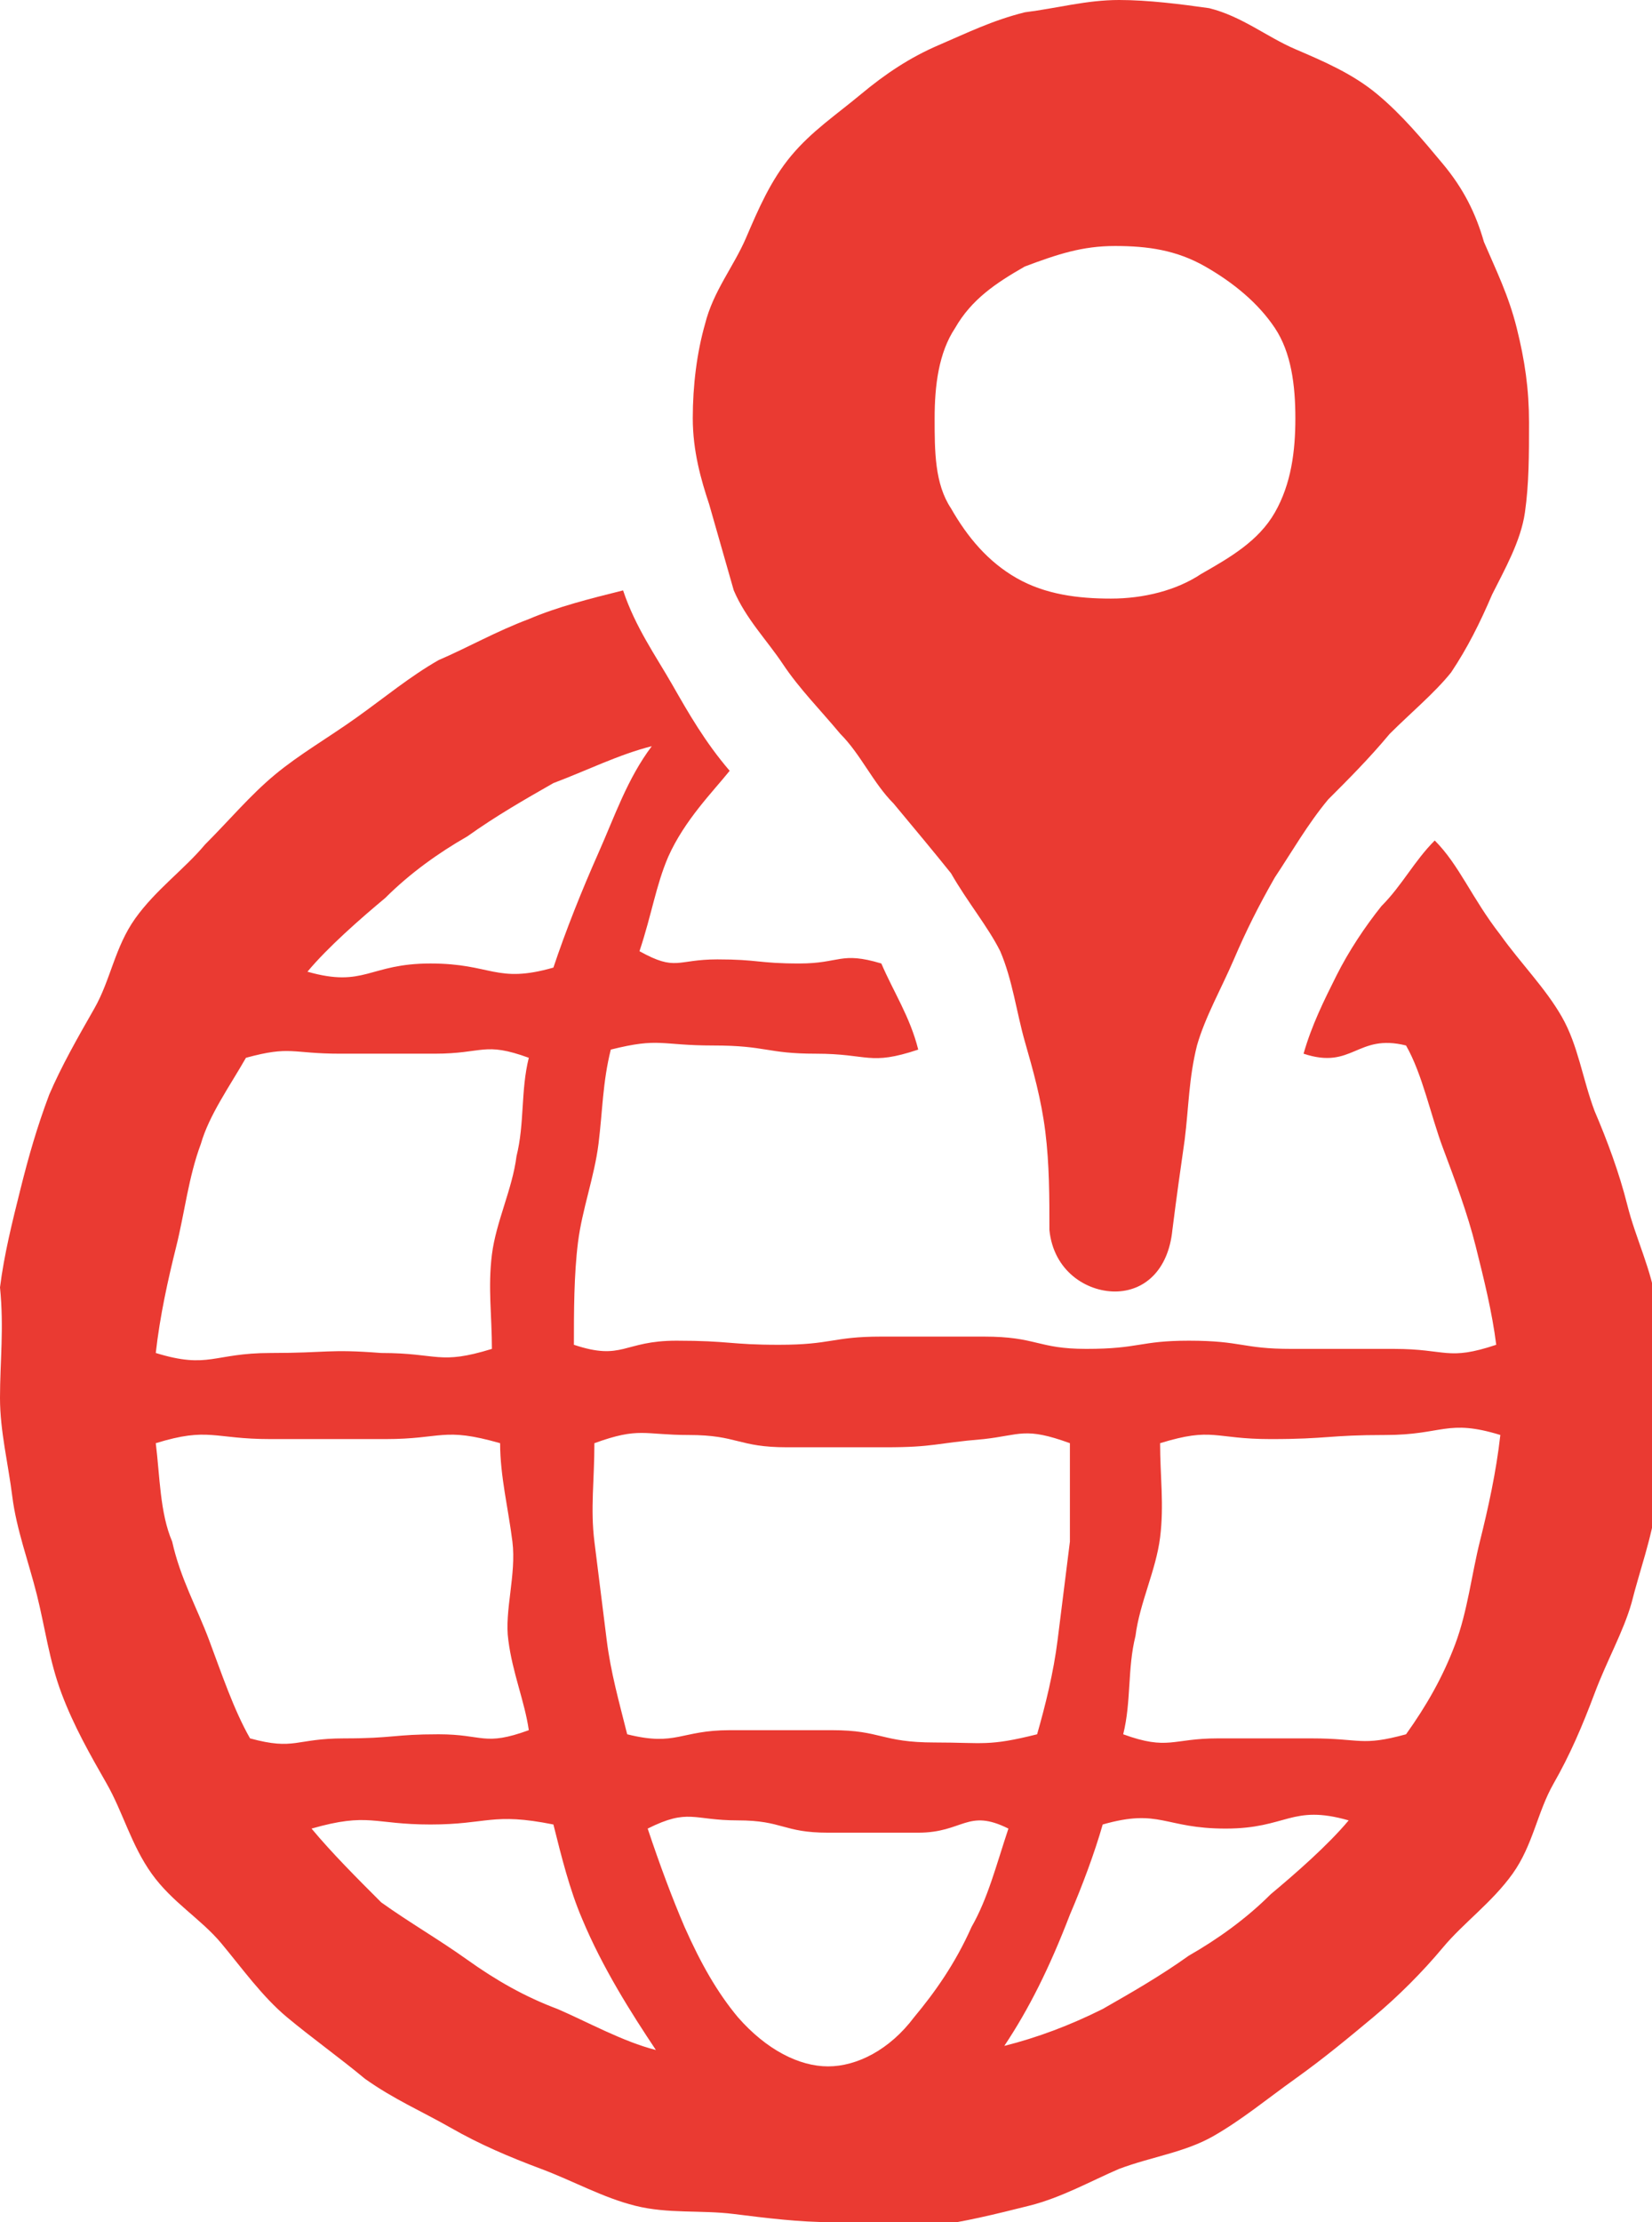 <?xml version="1.0" encoding="utf-8"?>
<!-- Generator: Adobe Illustrator 21.0.0, SVG Export Plug-In . SVG Version: 6.00 Build 0)  -->
<svg version="1.1" id="Layer_1" xmlns="http://www.w3.org/2000/svg" xmlns:xlink="http://www.w3.org/1999/xlink" x="0px" y="0px"
	 viewBox="0 0 40.3 54.2" style="enable-background:new 0 0 40.3 54.2;" xml:space="preserve">
<style type="text/css">
	.st0{fill:#EA3A32;}
</style>
<g id="Production_60_">
	<g>
		<g>
			<g>
				<path class="st0" d="M35,20.5c-0.5,0.5-0.8,1.1-1.3,1.6c-0.4,0.5-0.8,1.1-1.1,1.7S32,25,31.8,25.7c1.2,0.4,1.3-0.5,2.5-0.2
					c0.4,0.7,0.6,1.7,0.9,2.5c0.3,0.8,0.6,1.6,0.8,2.4s0.4,1.6,0.5,2.4c-1.2,0.4-1.2,0.1-2.5,0.1c-1.2,0-1.2,0-2.5,0
					c-1.2,0-1.2-0.2-2.5-0.2c-1.2,0-1.2,0.2-2.5,0.2c-1.2,0-1.2-0.3-2.5-0.3c-1.2,0-1.2,0-2.5,0c-1.2,0-1.2,0.2-2.5,0.2
					c-1.2,0-1.2-0.1-2.5-0.1s-1.3,0.5-2.5,0.1c0-0.8,0-1.7,0.1-2.5s0.4-1.6,0.5-2.4s0.1-1.5,0.3-2.3c1.2-0.3,1.2-0.1,2.5-0.1
					c1.3,0,1.3,0.2,2.5,0.2c1.3,0,1.3,0.3,2.5-0.1c-0.2-0.8-0.6-1.4-0.9-2.1c-1-0.3-1,0-2,0s-1-0.1-2-0.1s-1,0.3-1.9-0.2
					c0.3-0.9,0.4-1.6,0.7-2.3c0.4-0.9,1.1-1.6,1.5-2.1c-0.6-0.7-1-1.4-1.4-2.1c-0.4-0.7-0.9-1.4-1.2-2.3c-0.8,0.2-1.6,0.4-2.3,0.7
					c-0.8,0.3-1.5,0.7-2.2,1c-0.7,0.4-1.3,0.9-2,1.4s-1.4,0.9-2,1.4S5.6,20,5,20.6c-0.5,0.6-1.2,1.1-1.7,1.8c-0.5,0.7-0.6,1.5-1,2.2
					S1.5,26,1.2,26.7c-0.3,0.8-0.5,1.5-0.7,2.3S0.1,30.6,0,31.4c0.1,1,0,1.8,0,2.7c0,0.8,0.2,1.6,0.3,2.4c0.1,0.8,0.4,1.6,0.6,2.4
					c0.2,0.8,0.3,1.6,0.6,2.4c0.3,0.8,0.7,1.5,1.1,2.2s0.6,1.5,1.1,2.2s1.2,1.1,1.7,1.7c0.5,0.6,1,1.3,1.6,1.8s1.3,1,1.9,1.5
					c0.7,0.5,1.4,0.8,2.1,1.2c0.7,0.4,1.4,0.7,2.2,1s1.5,0.7,2.3,0.9c0.8,0.2,1.6,0.1,2.4,0.2c0.8,0.1,1.6,0.2,2.4,0.2
					s1.6,0.2,2.4,0.1c0.8-0.1,1.6-0.3,2.4-0.5s1.5-0.6,2.2-0.9c0.8-0.3,1.6-0.4,2.3-0.8c0.7-0.4,1.3-0.9,2-1.4s1.3-1,1.9-1.5
					c0.6-0.5,1.2-1.1,1.7-1.7c0.5-0.6,1.2-1.1,1.7-1.8s0.6-1.5,1-2.2s0.7-1.4,1-2.2s0.7-1.5,0.9-2.2c0.2-0.8,0.5-1.6,0.6-2.4
					c0.1-0.8-0.1-1.6-0.1-2.4c0-0.8,0.2-1.7,0.1-2.5c-0.1-0.8-0.5-1.6-0.7-2.4s-0.5-1.6-0.8-2.3c-0.3-0.8-0.4-1.6-0.8-2.3
					c-0.4-0.7-1-1.3-1.5-2C35.9,21.9,35.6,21.1,35,20.5z M26.1,35.2c0,0.8,0,1.6,0,2.4c-0.1,0.8-0.2,1.6-0.3,2.4
					c-0.1,0.8-0.3,1.6-0.5,2.3c-1.2,0.3-1.3,0.2-2.5,0.2c-1.3,0-1.3-0.3-2.5-0.3c-1.3,0-1.3,0-2.5,0s-1.3,0.4-2.5,0.1
					c-0.2-0.8-0.4-1.5-0.5-2.3s-0.2-1.6-0.3-2.4c-0.1-0.8,0-1.5,0-2.4c1.1-0.4,1.2-0.2,2.3-0.2c1.2,0,1.2,0.3,2.4,0.3
					c1.2,0,1.2,0,2.4,0c1.2,0,1.2-0.1,2.4-0.2C24.9,35,25,34.8,26.1,35.2z M15.9,18.2c-0.6,0.8-0.9,1.7-1.3,2.6
					c-0.4,0.9-0.8,1.9-1.1,2.8c-1.4,0.4-1.5-0.1-3-0.1s-1.6,0.6-3,0.2c0.5-0.6,1.3-1.3,1.9-1.8c0.6-0.6,1.3-1.1,2-1.5
					c0.7-0.5,1.4-0.9,2.1-1.3C14.3,18.8,15.1,18.4,15.9,18.2z M6,25.8c1.1-0.3,1.1-0.1,2.3-0.1c1.1,0,1.1,0,2.3,0s1.2-0.3,2.3,0.1
					c-0.2,0.8-0.1,1.6-0.3,2.4c-0.1,0.8-0.5,1.6-0.6,2.4s0,1.5,0,2.3c-1.3,0.4-1.3,0.1-2.7,0.1C8,32.9,8,33,6.6,33s-1.5,0.4-2.8,0
					c0.1-0.9,0.3-1.8,0.5-2.6c0.2-0.8,0.3-1.7,0.6-2.5C5.1,27.2,5.6,26.5,6,25.8z M3.8,35.2c1.3-0.4,1.4-0.1,2.8-0.1s1.4,0,2.8,0
					s1.4-0.3,2.8,0.1c0,0.8,0.2,1.6,0.3,2.4c0.1,0.8-0.2,1.7-0.1,2.4c0.1,0.8,0.4,1.5,0.5,2.2c-1.1,0.4-1.1,0.1-2.2,0.1
					s-1.1,0.1-2.3,0.1s-1.2,0.3-2.3,0c-0.4-0.7-0.7-1.6-1-2.4c-0.3-0.8-0.7-1.5-0.9-2.4C3.9,36.9,3.9,36,3.8,35.2z M7.6,44.6
					c1.4-0.4,1.5-0.1,2.9-0.1s1.5-0.3,3,0c0.2,0.8,0.4,1.6,0.7,2.3c0.5,1.2,1.2,2.3,1.8,3.2c-0.8-0.2-1.7-0.7-2.4-1
					c-0.8-0.3-1.5-0.7-2.2-1.2s-1.4-0.9-2.1-1.4C8.7,45.8,8.1,45.2,7.6,44.6z M20.2,50.4c-0.7,0-1.5-0.4-2.2-1.2
					c-0.5-0.6-0.9-1.3-1.3-2.2c-0.3-0.7-0.6-1.5-0.9-2.4c1-0.5,1.1-0.2,2.2-0.2s1.1,0.3,2.2,0.3s1.1,0,2.2,0s1.2-0.6,2.2-0.1
					c-0.3,0.9-0.5,1.7-0.9,2.4c-0.4,0.9-0.9,1.6-1.4,2.2C21.7,50,20.9,50.4,20.2,50.4z M24.5,49.9c0.6-0.9,1.1-1.9,1.6-3.2
					c0.3-0.7,0.6-1.5,0.8-2.2c1.4-0.4,1.5,0.1,3,0.1s1.6-0.6,3-0.2c-0.5,0.6-1.3,1.3-1.9,1.8c-0.6,0.6-1.3,1.1-2,1.5
					c-0.7,0.5-1.4,0.9-2.1,1.3C26.1,49.4,25.3,49.7,24.5,49.9z M34.3,42.3c-1.1,0.3-1.1,0.1-2.3,0.1c-1.1,0-1.1,0-2.3,0
					c-1.1,0-1.2,0.3-2.3-0.1c0.2-0.8,0.1-1.6,0.3-2.4c0.1-0.8,0.5-1.6,0.6-2.4c0.1-0.8,0-1.5,0-2.3c1.3-0.4,1.3-0.1,2.7-0.1
					c1.4,0,1.4-0.1,2.8-0.1s1.5-0.4,2.8,0c-0.1,0.9-0.3,1.8-0.5,2.6s-0.3,1.7-0.6,2.5C35.2,40.9,34.8,41.6,34.3,42.3z"/>
			</g>
			<g>
				<path class="st0" d="M25.6,30c0.1,1,0.9,1.5,1.6,1.5s1.3-0.5,1.4-1.5c0.1-0.8,0.2-1.5,0.3-2.2c0.1-0.8,0.1-1.5,0.3-2.3
					c0.2-0.7,0.6-1.4,0.9-2.1s0.6-1.3,1-2c0.4-0.6,0.8-1.3,1.3-1.9c0.5-0.5,1-1,1.5-1.6c0.5-0.5,1.1-1,1.5-1.5
					c0.4-0.6,0.7-1.2,1-1.9c0.3-0.6,0.7-1.3,0.8-2s0.1-1.4,0.1-2.2S37.2,8.8,37,8s-0.5-1.4-0.8-2.1c-0.2-0.7-0.5-1.3-1-1.9
					s-1-1.2-1.6-1.7s-1.3-0.8-2-1.1s-1.3-0.8-2.1-1C28.8,0.1,28,0,27.3,0c-0.8,0-1.5,0.2-2.3,0.3c-0.8,0.2-1.4,0.5-2.1,0.8
					S21.6,1.8,21,2.3s-1.2,0.9-1.7,1.5s-0.8,1.3-1.1,2c-0.3,0.7-0.8,1.3-1,2.1c-0.2,0.7-0.3,1.5-0.3,2.3s0.2,1.5,0.4,2.1
					c0.2,0.7,0.4,1.4,0.6,2.1c0.3,0.7,0.8,1.2,1.2,1.8c0.4,0.6,0.9,1.1,1.4,1.7c0.5,0.5,0.8,1.2,1.3,1.7c0.5,0.6,1,1.2,1.4,1.7
					c0.4,0.7,0.9,1.3,1.2,1.9c0.3,0.7,0.4,1.5,0.6,2.2s0.4,1.4,0.5,2.2C25.6,28.4,25.6,29.2,25.6,30z M27.2,6c0.8,0,1.5,0.1,2.2,0.5
					s1.3,0.9,1.7,1.5c0.4,0.6,0.5,1.4,0.5,2.2s-0.1,1.6-0.5,2.3S30,13.6,29.3,14c-0.6,0.4-1.4,0.6-2.2,0.6c-0.8,0-1.6-0.1-2.3-0.5
					c-0.7-0.4-1.2-1-1.6-1.7c-0.4-0.6-0.4-1.4-0.4-2.2s0.1-1.6,0.5-2.2c0.4-0.7,1-1.1,1.7-1.5C25.8,6.2,26.4,6,27.2,6z"/>
			</g>
		</g>
	</g>
</g>
</svg>
